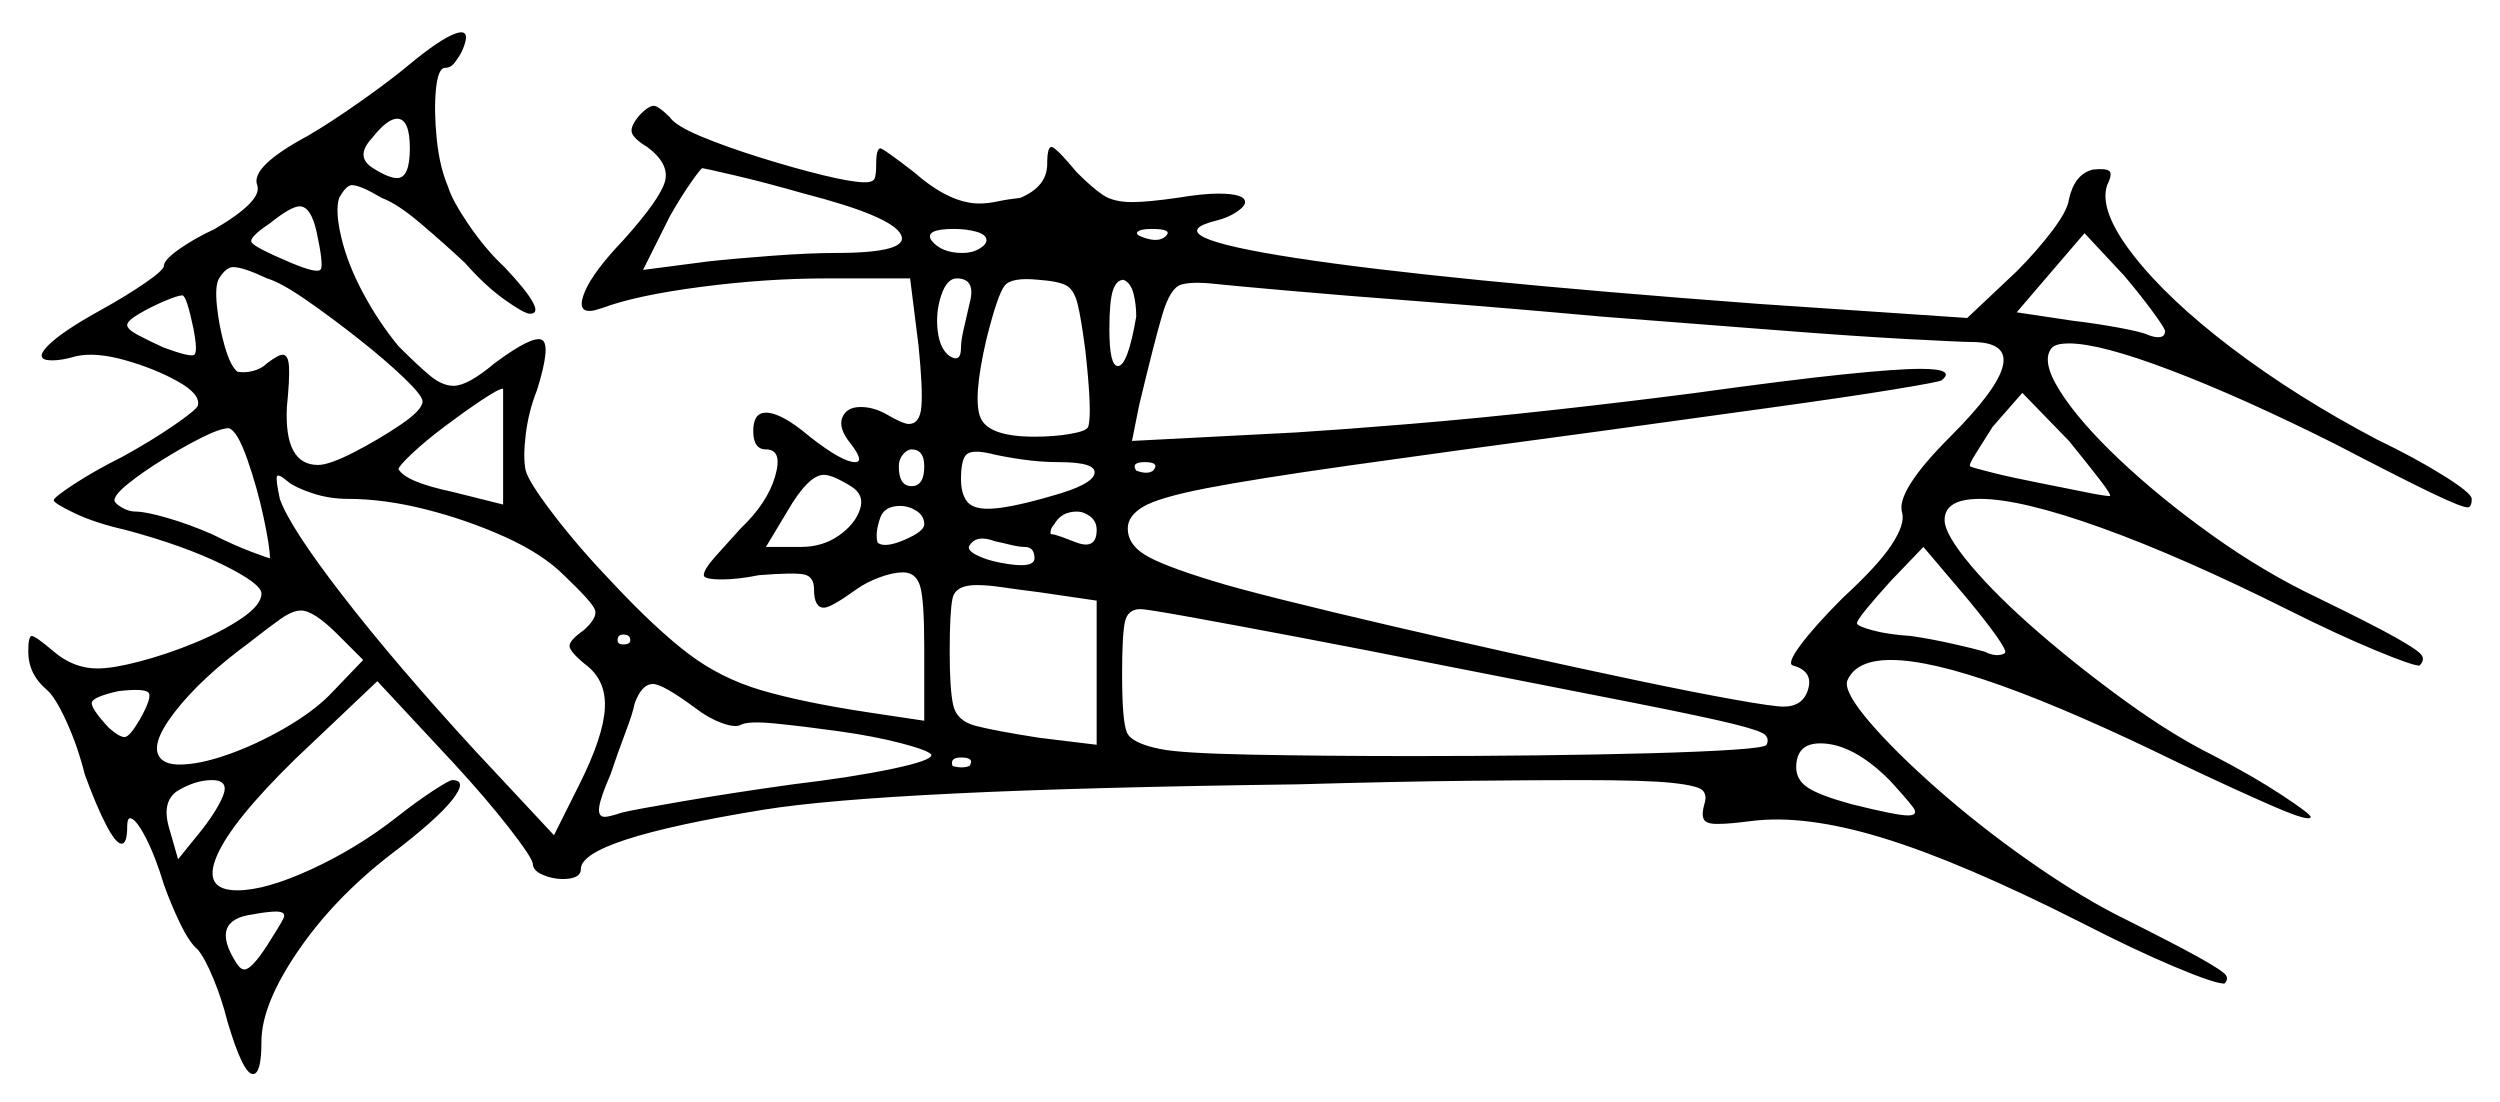 <svg xmlns="http://www.w3.org/2000/svg" width="884.5" height="390.0" viewBox="0 0 884.5 390.0"><path d="M49.5 254.5Q54.0 246.5 52.5 245.0Q51.0 243.5 42.0 244.5Q33.0 246.5 32.5 248.5Q32.0 250.5 38.5 257.5Q42.5 261.0 44.25 260.75Q46.0 260.5 49.5 254.5ZM79.5 279.0Q79.5 276.0 75.0 276.0Q69.0 276.0 62.5 280.0Q57.0 284.0 60.0 293.5L63.0 304.0L71.5 293.5Q75.0 289.0 77.25 285.0Q79.5 281.0 79.5 279.0ZM128.5 233.5 119.5 224.5Q111.0 216.0 106.5 216.0Q103.5 216.0 99.25 219.0Q95.0 222.0 88.0 227.5Q71.0 240.0 61.75 252.0Q52.5 264.0 57.0 268.5Q59.0 270.5 63.5 270.5Q70.5 270.5 80.5 267.0Q90.5 263.5 100.5 257.75Q110.5 252.0 116.5 246.0ZM94.5 334.5Q99.0 327.5 100.25 325.0Q101.5 322.5 97.5 322.5Q96.5 322.5 94.25 322.75Q92.0 323.0 89.5 323.5Q74.0 325.5 83.5 340.5Q85.0 343.0 86.5 343.0Q89.0 343.0 94.5 334.5ZM123.0 176.5Q116.5 176.5 110.5 174.5Q104.5 172.5 102.0 170.5Q98.5 167.5 98.0 168.5Q97.5 169.5 99.0 176.5Q102.5 186.5 121.25 210.75Q140.0 235.0 168.0 265.5L196.0 295.5L205.0 277.5Q213.5 260.5 214.0 250.5Q214.5 240.5 207.0 235.0Q201.5 230.5 201.5 228.5Q201.5 226.5 206.5 223.0Q211.5 218.5 210.5 215.75Q209.5 213.0 199.5 203.5Q192.0 196.0 178.75 190.0Q165.5 184.0 150.75 180.25Q136.0 176.5 123.0 176.5ZM223.0 226.5Q223.0 224.5 220.5 224.5Q218.5 224.5 218.5 226.5Q218.5 228.0 220.5 228.0Q223.0 228.0 223.0 226.5ZM246.0 250.5Q234.5 242.0 231.0 242.0Q227.0 242.0 224.5 249.0Q224.0 252.0 221.25 259.25Q218.5 266.5 216.0 274.0Q212.5 282.0 212.0 285.5Q211.5 289.0 214.0 289.0Q215.5 289.0 220.0 287.5Q224.0 286.5 241.5 283.5Q259.0 280.5 280.5 277.5Q301.5 275.0 315.75 272.0Q330.0 269.0 329.5 267.0Q328.5 265.5 319.0 263.0Q309.5 260.5 297.0 258.75Q284.5 257.0 274.5 256.0Q264.5 255.0 262.0 256.5Q260.0 257.5 255.25 255.75Q250.5 254.0 246.0 250.5ZM68.5 116.5Q66.0 104.5 64.5 104.5Q63.0 104.5 58.25 106.5Q53.5 108.5 49.25 111.0Q45.0 113.5 45.0 115.0Q45.0 116.5 48.75 118.5Q52.5 120.5 58.0 123.0Q67.5 126.5 68.75 125.5Q70.0 124.5 68.5 116.5ZM95.5 197.5Q95.5 193.5 93.25 183.0Q91.0 172.5 87.5 162.5Q84.0 152.5 81.0 151.5Q78.0 151.5 71.5 154.75Q65.0 158.0 57.75 162.5Q50.5 167.0 45.5 171.0Q40.5 175.0 40.5 177.0Q40.5 178.0 43.0 179.5Q45.5 181.0 48.0 181.0Q51.5 181.0 59.25 183.25Q67.0 185.5 75.0 189.0Q83.0 193.0 89.0 195.25Q95.0 197.5 95.5 197.5ZM112.0 82.0Q110.0 73.0 106.0 73.0Q103.0 73.0 95.5 79.0Q88.0 84.0 89.0 85.75Q90.0 87.5 103.0 93.0Q112.5 97.0 113.5 95.25Q114.5 93.5 112.0 82.0ZM94.5 98.5Q86.0 94.5 82.5 94.5Q80.0 94.5 77.5 98.5Q76.0 101.0 76.75 108.25Q77.5 115.5 79.5 122.5Q81.5 129.5 84.0 131.5Q86.5 132.0 89.5 131.25Q92.5 130.5 94.5 128.5Q98.5 125.5 100.0 125.5Q102.0 125.5 102.25 129.75Q102.5 134.0 101.5 144.0Q100.5 164.5 112.5 164.5Q116.5 164.5 125.25 160.0Q134.0 155.5 141.75 150.25Q149.5 145.0 149.5 142.0Q149.5 140.0 143.0 133.75Q136.5 127.5 127.0 120.0Q117.5 112.5 108.5 106.25Q99.5 100.0 94.5 98.5ZM178.0 178.5V137.5Q176.5 137.5 170.5 141.5Q164.5 145.5 157.5 150.75Q150.5 156.0 145.75 160.5Q141.0 165.0 141.0 166.0Q143.5 170.5 160.0 174.0ZM301.0 172.0Q294.5 168.0 291.5 168.0Q286.0 168.0 278.5 181.0L271.0 193.5H283.5Q291.0 193.5 296.75 189.5Q302.5 185.5 304.25 180.25Q306.0 175.0 301.0 172.0ZM327.0 185.5Q327.0 182.5 324.25 180.75Q321.5 179.0 318.5 179.0Q313.0 179.0 311.5 183.0Q309.5 188.5 310.5 192.0Q313.0 194.0 320.0 191.0Q327.0 188.0 327.0 185.5ZM343.0 271.0Q345.0 268.0 340.0 268.0Q336.0 268.0 337.0 271.0Q340.5 272.0 343.0 271.0ZM327.0 165.0Q327.0 159.0 322.5 159.0Q321.0 159.0 319.5 160.75Q318.0 162.5 318.0 165.0Q318.0 172.0 322.5 172.0Q327.0 172.0 327.0 165.0ZM362.5 193.5Q360.5 193.5 357.5 192.75Q354.5 192.0 352.0 191.5Q345.5 189.0 343.0 193.0Q342.0 194.5 345.25 196.25Q348.5 198.0 353.5 199.0Q366.0 201.5 366.0 197.5Q366.0 193.5 362.5 193.5ZM388.0 212.5 367.5 209.5Q359.5 208.5 354.5 207.75Q349.5 207.0 345.5 207.0Q338.0 207.0 337.0 211.75Q336.0 216.5 336.0 230.5Q336.0 244.0 337.25 249.5Q338.5 255.0 345.0 256.75Q351.5 258.5 367.5 261.0L388.0 263.5ZM374.5 163.5Q368.0 163.5 361.25 162.5Q354.5 161.5 350.5 160.5Q344.0 159.0 342.0 160.75Q340.0 162.5 340.0 169.5Q340.0 174.5 342.0 177.25Q344.0 180.0 349.5 180.0Q356.5 180.0 372.0 175.5Q386.5 171.5 387.25 167.5Q388.0 163.5 374.5 163.5ZM388.0 187.5Q388.0 184.5 385.75 182.75Q383.5 181.0 381.0 181.0Q375.5 181.0 373.0 185.5Q372.0 186.5 371.75 187.75Q371.5 189.0 372.0 189.0Q373.0 189.0 375.75 190.0Q378.5 191.0 381.0 192.0Q388.0 194.5 388.0 187.5ZM408.0 166.5Q410.5 163.5 405.0 163.5Q400.0 163.5 402.0 166.5Q406.0 168.0 408.0 166.5ZM511.0 235.5Q483.5 230.0 459.75 225.5Q436.0 221.0 420.75 218.25Q405.5 215.5 403.5 215.5Q399.0 215.5 398.0 220.0Q397.0 224.5 397.0 238.5Q397.0 255.5 398.75 259.25Q400.5 263.0 410.5 265.0Q417.5 266.5 443.0 267.0Q468.5 267.5 500.0 267.5Q522.0 267.5 543.75 267.25Q565.5 267.0 583.75 266.5Q602.0 266.0 613.25 265.25Q624.5 264.5 625.0 263.5Q626.0 261.5 624.5 260.0Q623.0 258.5 612.75 256.0Q602.5 253.5 578.5 248.75Q554.5 244.0 511.0 235.5ZM668.5 276.0Q655.5 263.0 644.0 263.0Q635.5 263.0 635.5 271.5Q635.5 276.0 639.75 278.75Q644.0 281.5 655.0 284.5Q663.0 286.5 668.0 287.5Q673.0 288.5 675.0 288.5Q679.0 288.5 676.75 285.5Q674.5 282.5 668.5 276.0ZM709.5 230.5Q709.0 228.5 704.5 222.5Q700.0 216.5 694.5 210.0L680.5 193.5L669.0 205.5Q664.0 211.0 660.5 215.25Q657.0 219.5 657.0 220.5Q657.0 221.5 662.5 223.0Q668.0 224.5 676.0 225.0Q683.0 226.0 690.75 227.75Q698.5 229.5 702.0 230.5Q705.0 232.0 707.25 231.75Q709.5 231.5 709.5 230.5ZM145.0 52.5Q145.0 42.0 140.5 42.0Q137.0 42.0 131.5 49.0Q125.5 55.5 132.0 59.5Q137.5 63.0 140.5 63.0Q145.0 63.0 145.0 52.5ZM284.5 68.5Q270.5 64.5 259.75 62.0Q249.0 59.5 248.5 59.5Q248.0 59.5 244.5 64.5Q241.0 69.5 237.0 76.5L227.5 95.5L250.5 92.5Q259.5 91.5 273.0 90.5Q286.5 89.5 295.5 89.5Q322.0 89.5 318.75 83.0Q315.5 76.5 284.5 68.5ZM343.0 107.5Q345.5 98.5 338.5 98.5Q335.0 98.5 333.0 104.5Q331.0 110.5 331.75 117.0Q332.5 123.5 336.0 126.0Q340.0 128.5 340.0 123.0Q340.0 120.5 341.0 116.25Q342.0 112.0 343.0 107.5ZM349.0 85.0Q349.0 83.0 345.5 82.0Q342.0 81.0 337.5 81.0Q327.0 81.0 329.5 85.0Q333.0 89.5 340.5 89.5Q344.0 89.5 346.5 88.0Q349.0 86.5 349.0 85.0ZM384.0 124.0Q382.5 112.5 381.25 107.5Q380.0 102.5 377.25 101.0Q374.5 99.5 367.5 99.0Q358.0 98.0 355.5 101.0Q353.0 104.0 349.0 120.0Q344.0 141.5 347.0 148.0Q350.0 154.5 366.0 154.5Q373.0 154.5 378.75 153.5Q384.5 152.5 385.0 151.0Q386.5 146.5 384.0 124.0ZM402.0 112.0Q402.0 107.5 401.0 103.75Q400.0 100.0 397.5 99.0Q395.0 99.0 393.75 102.75Q392.5 106.5 392.5 116.5Q392.5 129.5 395.5 129.5Q399.0 129.5 402.0 112.0ZM412.5 83.5Q415.0 81.0 407.5 81.0Q403.5 81.0 402.5 82.0Q401.5 83.0 404.5 84.0Q410.0 86.0 412.5 83.5ZM566.5 112.0Q533.5 109.0 504.0 106.75Q474.5 104.5 454.75 102.75Q435.0 101.0 430.5 100.5Q421.5 99.5 417.75 100.75Q414.0 102.0 411.25 111.25Q408.5 120.5 403.0 143.5L400.5 156.0L458.5 153.0Q474.5 152.0 498.75 150.0Q523.0 148.0 550.0 145.0Q577.0 142.0 600.0 139.0Q632.5 134.5 651.75 132.5Q671.0 130.5 679.5 130.5Q692.0 130.5 687.0 134.5Q687.0 135.0 670.25 137.75Q653.5 140.5 626.25 144.25Q599.0 148.0 566.5 152.5Q510.5 160.0 477.0 164.75Q443.5 169.5 426.75 172.75Q410.0 176.0 404.5 179.25Q399.0 182.5 399.0 187.0Q399.0 192.5 405.0 196.25Q411.0 200.0 429.0 205.5Q437.0 208.0 454.0 212.25Q471.0 216.5 492.5 221.5Q514.0 226.5 536.5 231.5Q559.0 236.5 579.25 240.75Q599.5 245.0 613.5 247.5Q627.5 250.0 631.0 250.0Q638.0 250.0 639.75 243.75Q641.5 237.5 634.5 235.5Q632.0 235.0 637.0 228.25Q642.0 221.5 652.0 211.5Q664.5 200.0 669.25 192.75Q674.0 185.5 673.0 181.5Q670.5 174.0 690.0 154.5Q723.5 121.0 697.5 121.0Q694.5 121.0 675.5 120.0Q656.5 119.0 627.75 116.75Q599.0 114.5 566.5 112.0ZM746.5 175.5Q747.0 175.0 742.75 169.5Q738.5 164.0 732.0 156.0L715.5 139.0L705.0 151.0Q701.5 156.5 699.0 160.5Q696.5 164.5 697.0 165.0Q698.0 165.5 705.0 167.25Q712.0 169.0 721.0 170.75Q730.0 172.5 737.25 174.0Q744.5 175.5 746.5 175.5ZM766.0 117.0Q765.5 115.5 761.25 109.75Q757.0 104.0 751.5 97.5L737.5 82.5L713.5 110.5L733.5 113.5Q742.0 114.5 750.0 116.0Q758.0 117.5 760.0 118.5Q762.5 119.5 764.25 119.25Q766.0 119.0 766.0 117.0ZM144.0 23.5Q156.0 13.5 161.5 11.75Q167.0 10.0 163.5 18.0Q162.5 20.0 161.0 22.0Q159.5 24.0 157.5 24.0Q155.0 24.0 154.25 31.5Q153.5 39.0 154.5 49.0Q155.5 59.0 158.5 66.0Q160.0 71.0 166.0 79.75Q172.0 88.5 178.5 94.5Q194.0 111.0 187.5 111.0Q185.5 111.0 178.5 106.0Q171.5 101.0 164.5 93.0Q157.0 86.0 148.75 79.0Q140.5 72.0 135.0 70.0Q127.5 65.5 124.5 65.5Q122.5 65.5 120.0 70.0Q118.5 74.5 120.75 84.0Q123.0 93.5 128.5 103.75Q134.0 114.0 141.0 122.5Q148.0 129.5 152.25 133.0Q156.5 136.5 160.5 136.5Q165.5 136.5 175.0 128.5Q188.5 118.5 191.75 120.25Q195.0 122.0 190.0 138.0Q187.0 145.5 186.0 153.75Q185.0 162.0 186.0 166.5Q187.0 170.5 196.0 182.25Q205.0 194.0 217.0 206.5Q232.0 222.5 243.5 231.25Q255.0 240.0 269.5 244.25Q284.0 248.5 307.0 252.0L327.0 255.0V229.0Q327.0 212.0 325.5 207.25Q324.0 202.5 319.5 202.5Q316.0 202.5 311.25 204.25Q306.5 206.0 303.0 208.5Q294.0 215.0 291.5 215.0Q288.0 215.0 288.0 208.5Q288.0 204.0 284.5 203.25Q281.0 202.5 268.5 203.5Q261.0 205.0 255.5 205.0Q249.0 205.0 249.0 203.5Q249.0 201.5 253.0 197.0Q257.0 192.5 262.0 187.0Q271.5 178.0 274.25 168.5Q277.0 159.0 271.0 159.0Q266.5 159.0 266.5 152.5Q266.5 146.0 271.0 146.0Q276.5 146.0 286.5 154.5Q298.0 163.5 302.5 163.5Q306.0 163.5 301.0 157.0Q296.5 151.5 298.0 147.75Q299.5 144.0 304.5 144.0Q309.0 144.0 313.5 146.5Q319.5 150.0 321.5 150.0Q325.5 150.0 326.0 143.75Q326.5 137.5 325.0 122.5L322.0 98.5H292.5Q271.0 98.5 248.0 101.5Q225.0 104.5 213.0 109.0Q211.5 109.5 210.5 109.75Q209.5 110.0 208.5 110.0Q204.0 110.0 207.0 103.0Q210.0 96.0 220.5 85.0Q233.5 70.5 235.25 64.25Q237.0 58.0 229.0 52.0Q224.0 49.0 223.5 46.75Q223.0 44.5 226.5 40.5Q230.0 37.0 231.75 37.5Q233.5 38.0 237.0 41.5Q239.0 44.5 248.0 48.25Q257.0 52.0 269.0 55.75Q281.0 59.5 291.25 62.0Q301.5 64.5 306.0 64.5Q309.0 64.5 309.5 63.0Q310.0 61.5 310.0 58.0Q310.0 52.5 311.5 52.5Q312.5 52.5 323.5 61.0Q336.0 72.0 346.5 72.0Q349.5 72.0 353.0 71.25Q356.5 70.5 361.0 70.0Q370.5 66.0 370.5 58.0Q370.5 52.0 372.0 52.0Q373.5 52.0 381.0 61.0Q386.5 66.5 390.25 69.0Q394.0 71.5 400.5 71.5Q406.0 71.5 416.5 70.0Q425.5 68.5 431.0 68.5Q440.5 68.5 440.5 71.5Q440.5 73.0 437.5 75.0Q434.5 77.0 430.5 78.0Q408.0 83.5 458.25 91.25Q508.5 99.0 622.0 107.5L696.0 112.5L713.5 96.0Q720.5 89.0 726.0 81.75Q731.5 74.5 732.0 70.5Q734.0 61.5 740.5 60.0Q745.0 59.5 746.25 60.5Q747.5 61.5 745.5 65.5Q742.5 74.5 754.75 90.25Q767.0 106.0 789.75 123.25Q812.5 140.5 841.0 155.5Q854.5 162.0 864.5 168.25Q874.5 174.5 874.5 176.5Q874.5 179.5 873.0 179.5Q871.0 179.5 861.0 174.75Q851.0 170.0 826.0 157.0Q793.0 140.5 768.0 131.0Q743.0 121.5 732.0 121.5Q727.5 121.5 726.0 123.0Q722.0 127.5 728.75 138.25Q735.5 149.0 749.75 162.5Q764.0 176.0 782.5 189.25Q801.0 202.5 820.0 211.5Q839.5 221.0 847.5 225.5Q855.5 230.0 856.75 231.75Q858.0 233.5 856.0 235.5Q853.5 235.5 840.25 230.0Q827.0 224.5 810.0 216.0Q772.0 197.0 743.5 186.75Q715.0 176.5 700.5 176.5Q688.0 176.5 688.0 184.0Q688.0 189.0 697.25 200.0Q706.5 211.0 721.25 223.75Q736.0 236.5 752.25 248.25Q768.5 260.0 782.5 267.0Q797.0 274.5 807.25 281.25Q817.5 288.0 817.5 289.0Q817.5 291.0 804.25 285.25Q791.0 279.5 771.0 270.0Q696.5 233.5 669.0 233.5Q656.5 233.5 653.5 241.0Q652.5 245.0 661.5 255.5Q670.5 266.0 685.25 279.0Q700.0 292.0 717.0 304.0Q734.0 316.0 748.5 323.5Q769.5 334.0 778.0 338.75Q786.5 343.5 787.5 345.0Q788.5 346.5 787.0 348.0Q783.5 348.0 769.25 342.0Q755.0 336.0 736.5 326.5Q694.0 305.0 666.25 296.5Q638.5 288.0 619.5 290.5Q615.5 291.0 612.75 291.25Q610.0 291.5 607.5 291.5Q603.5 291.5 602.75 289.75Q602.0 288.0 603.0 284.5Q604.0 281.5 602.5 279.75Q601.0 278.0 591.75 277.0Q582.5 276.0 559.5 276.0Q543.5 276.0 519.0 276.25Q494.5 276.5 459.0 277.5Q383.5 278.5 337.5 280.75Q291.5 283.0 270.0 286.5Q205.5 297.0 205.5 307.5Q205.5 311.0 199.0 311.0Q195.5 311.0 192.0 309.5Q188.5 308.0 188.5 305.5Q188.0 303.0 180.0 292.75Q172.0 282.5 160.5 270.0L133.5 241.0L104.5 268.5Q82.0 290.5 76.75 302.75Q71.5 315.0 84.0 315.0Q94.0 315.0 110.25 307.5Q126.5 300.0 140.5 289.0Q147.5 283.5 153.25 279.75Q159.0 276.0 160.0 276.0Q165.5 276.0 160.0 283.0Q154.5 290.0 138.0 302.5Q118.0 318.0 105.25 336.75Q92.5 355.5 92.5 368.5Q92.5 380.0 89.5 380.0Q86.0 380.0 80.5 361.5Q78.5 353.5 75.5 346.25Q72.5 339.0 70.0 336.0Q67.0 333.5 63.75 326.75Q60.5 320.0 58.0 313.0Q55.0 303.0 51.5 296.25Q48.0 289.5 46.0 289.5Q45.0 289.5 45.0 292.5Q45.0 298.5 43.0 298.5Q41.0 298.5 37.5 291.75Q34.0 285.0 30.0 274.0Q27.5 264.0 23.5 255.25Q19.5 246.5 16.5 244.0Q10.0 238.5 10.0 230.5Q10.0 225.0 11.25 225.0Q12.5 225.0 19.0 230.5Q26.0 236.5 34.5 236.5Q40.0 236.5 49.5 234.0Q59.0 231.5 68.75 227.5Q78.5 223.5 85.5 218.75Q92.5 214.0 92.5 210.0Q92.5 206.5 78.75 199.75Q65.0 193.0 44.5 187.5Q33.5 185.0 26.25 181.5Q19.0 178.0 19.0 177.0Q19.0 176.0 26.25 171.25Q33.5 166.5 43.5 161.5Q53.5 156.0 61.5 150.5Q69.5 145.0 70.0 143.5Q71.0 139.5 63.0 135.0Q55.0 130.5 44.5 127.5Q34.0 124.5 27.0 126.0Q22.0 127.5 18.5 127.5Q12.0 127.5 16.75 122.5Q21.5 117.5 36.0 109.5Q45.0 104.5 51.5 100.0Q58.0 95.5 58.0 94.0Q58.0 92.0 63.25 88.25Q68.5 84.5 76.0 81.0Q93.0 71.0 91.0 65.5Q88.5 59.0 109.0 48.0Q117.5 43.0 127.75 35.75Q138.0 28.5 144.0 23.5Z" fill="black" /></svg>